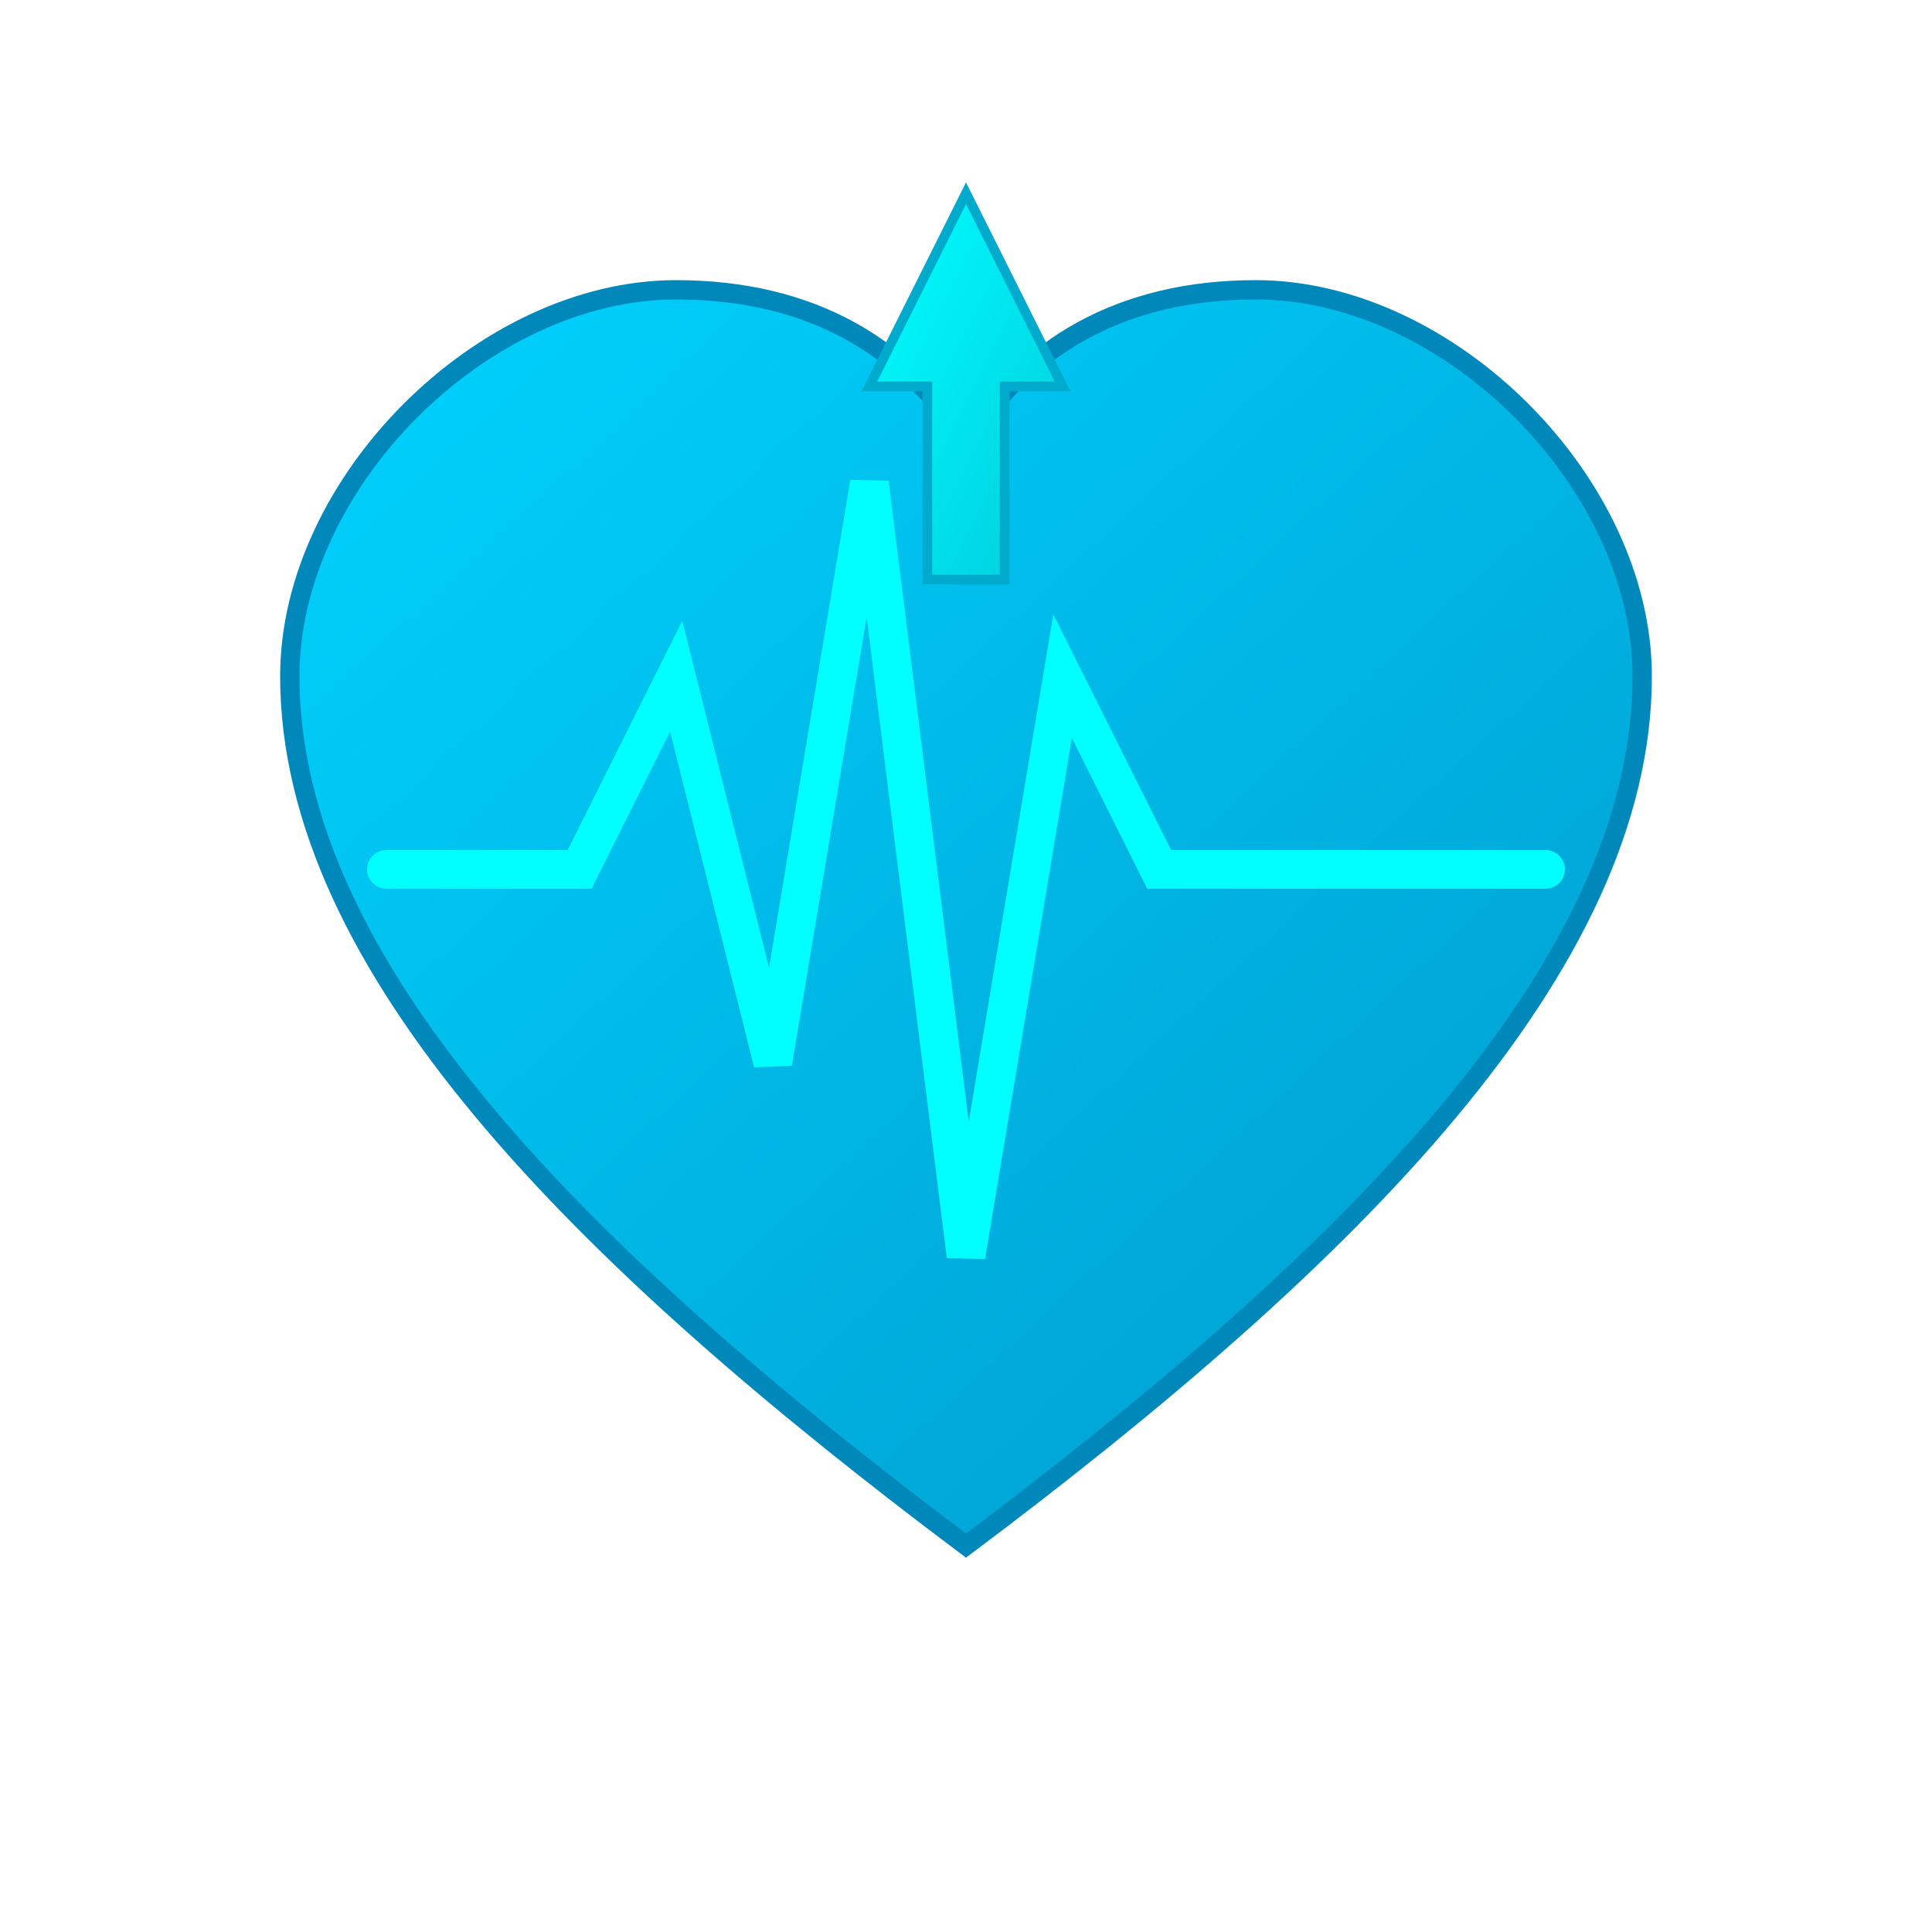 <svg width="100" height="100" viewBox="0 0 100 100" xmlns="http://www.w3.org/2000/svg">
  <defs>
    <linearGradient id="heartGradient" x1="0%" y1="0%" x2="100%" y2="100%">
      <stop offset="0%" style="stop-color:#00D4FF;stop-opacity:1" />
      <stop offset="100%" style="stop-color:#0099CC;stop-opacity:1" />
    </linearGradient>
    <linearGradient id="arrowGradient" x1="0%" y1="0%" x2="100%" y2="100%">
      <stop offset="0%" style="stop-color:#00FFFF;stop-opacity:1" />
      <stop offset="100%" style="stop-color:#00CCDD;stop-opacity:1" />
    </linearGradient>
  </defs>
  
  <!-- Heart shape -->
  <path d="M50 80 C30 65, 15 50, 15 35 C15 25, 25 15, 35 15 C42 15, 47 18, 50 23 C53 18, 58 15, 65 15 C75 15, 85 25, 85 35 C85 50, 70 65, 50 80 Z" 
        fill="url(#heartGradient)" 
        stroke="#0088BB" 
        stroke-width="1"/>
  
  <!-- Heartbeat line -->
  <path d="M20 45 L30 45 L35 35 L40 55 L45 25 L50 65 L55 35 L60 45 L80 45" 
        fill="none" 
        stroke="#00FFFF" 
        stroke-width="2" 
        stroke-linecap="round"/>
  
  <!-- Upward arrow -->
  <path d="M50 10 L45 20 L48 20 L48 30 L52 30 L52 20 L55 20 Z" 
        fill="url(#arrowGradient)" 
        stroke="#00AACC" 
        stroke-width="0.5"/>
</svg>
